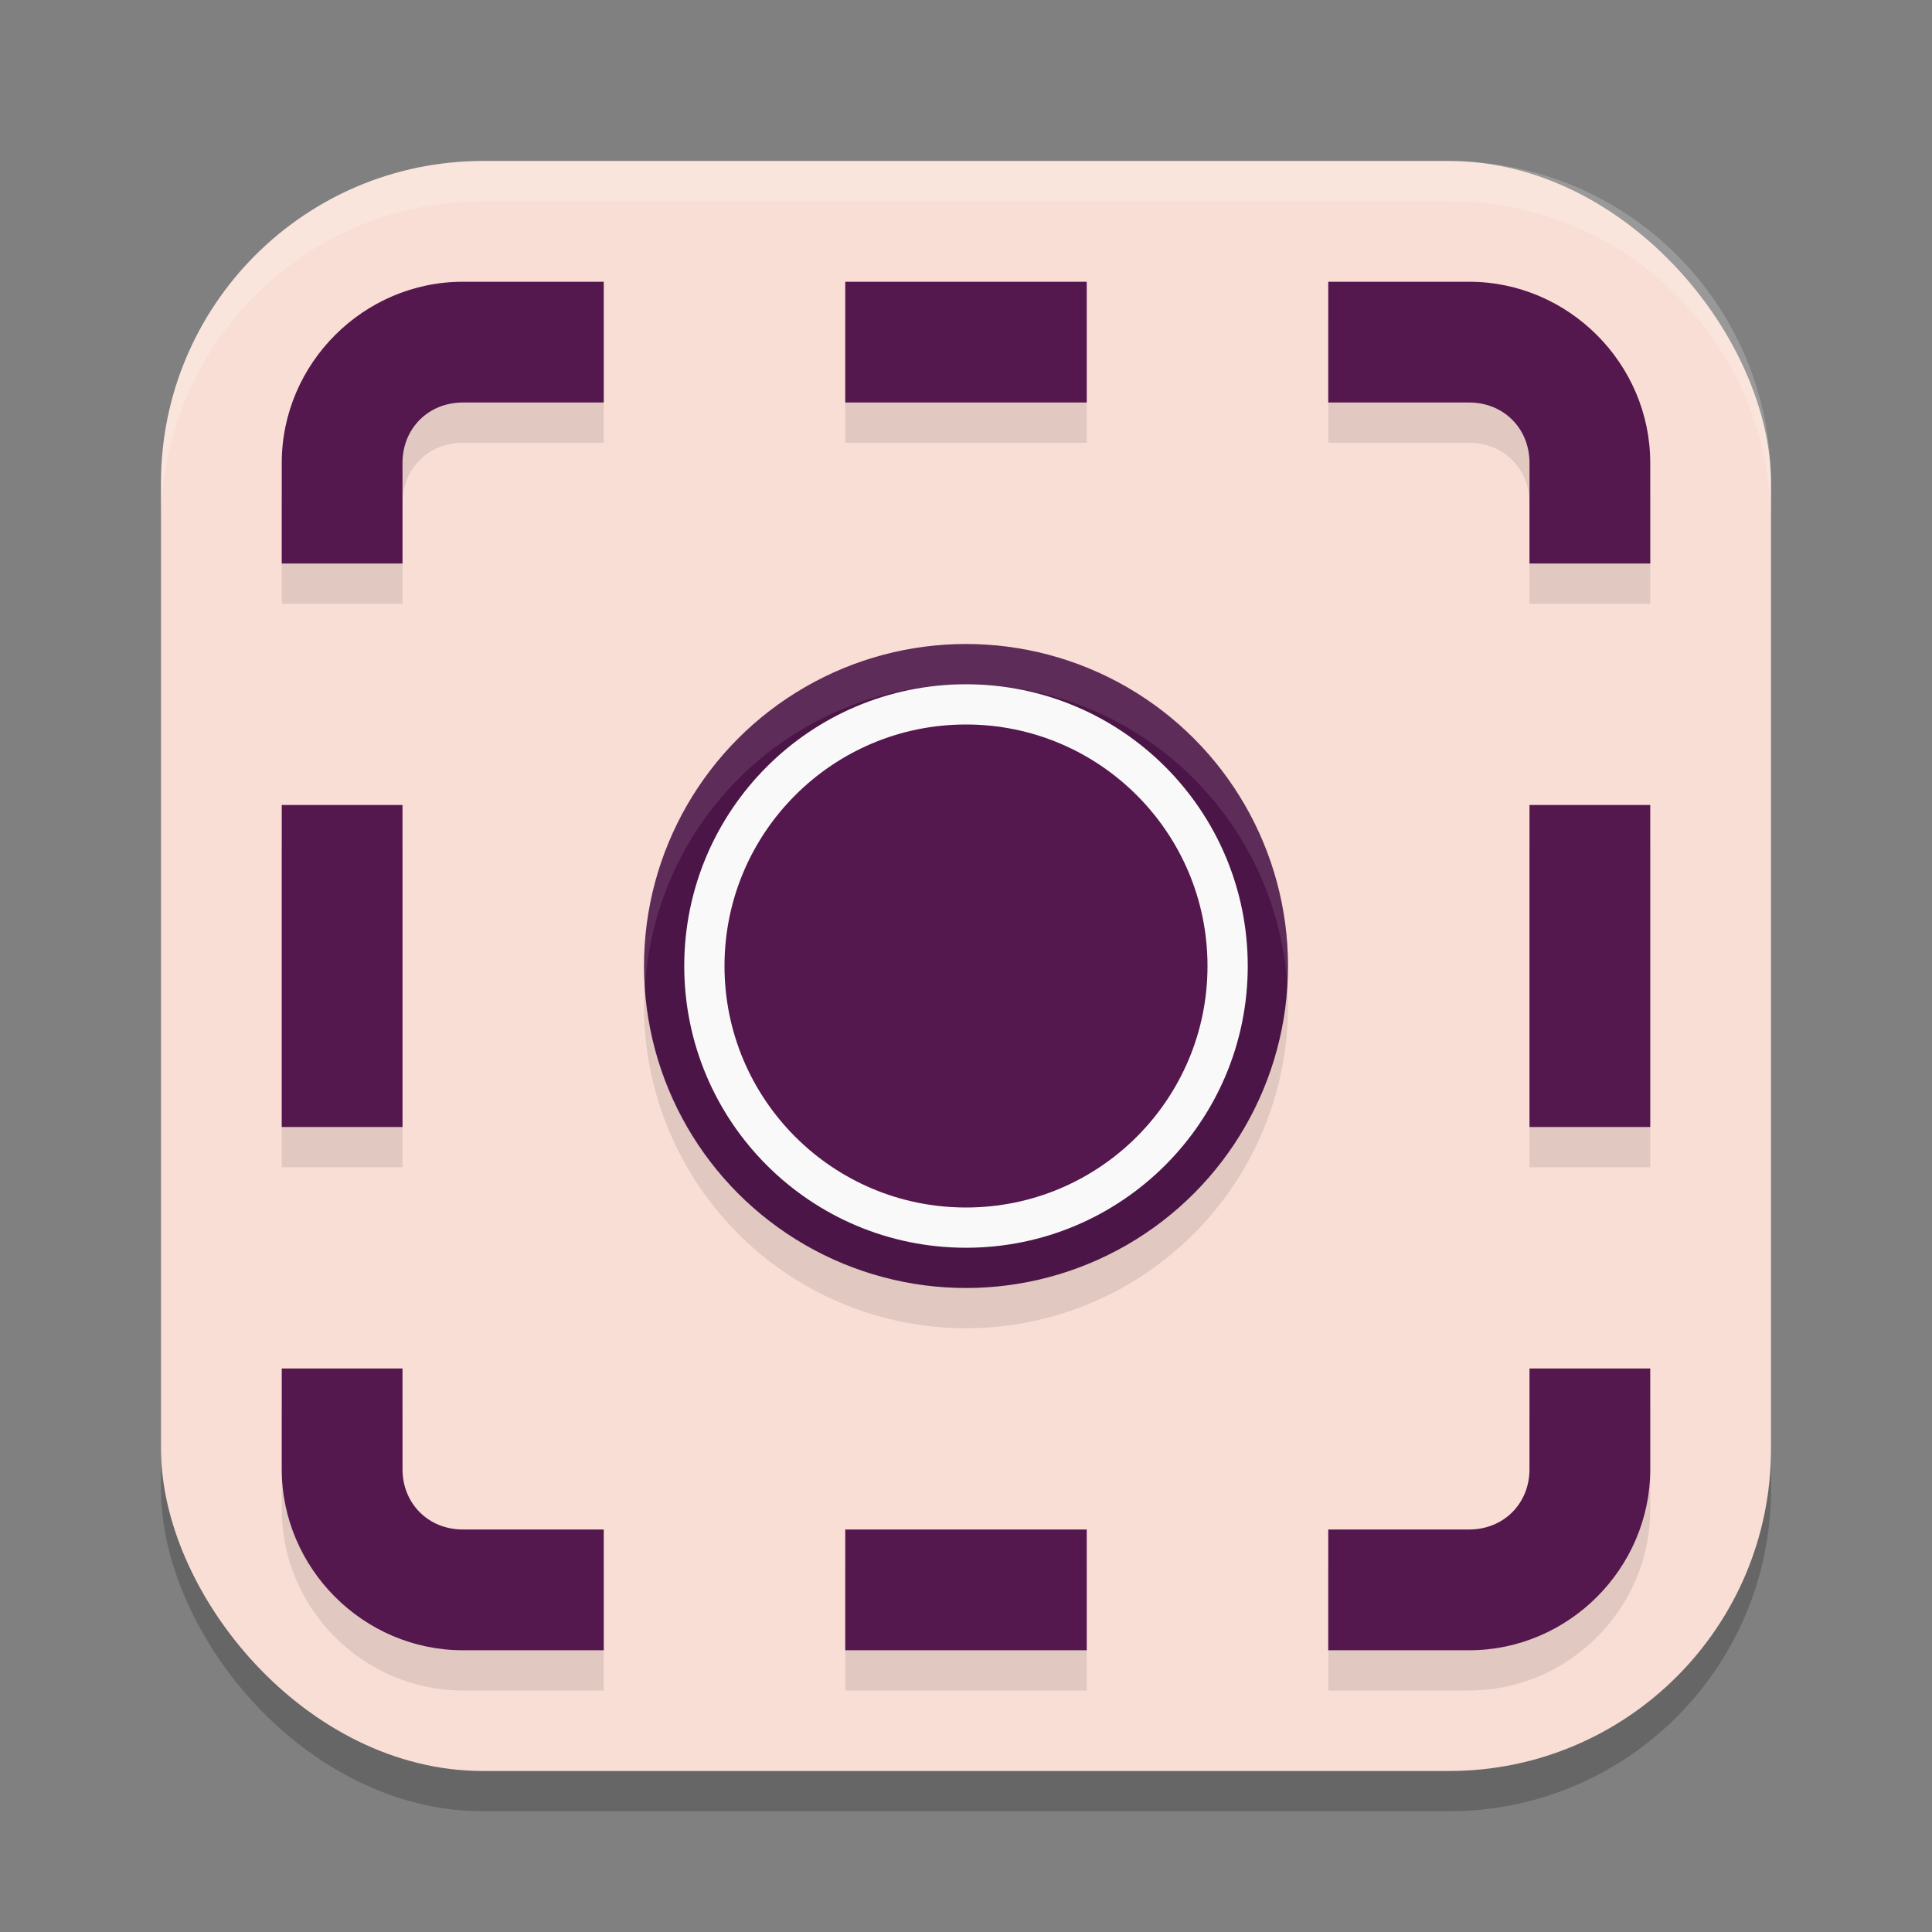 <svg xmlns="http://www.w3.org/2000/svg" width="48" height="48" version="1.1">
 <rect width="100%" height="100%" fill="#808080" stroke="none"/>
 <rect style="opacity:0.2" width="40" height="40" x="4" y="5" rx="8" ry="8"/>
 <rect style="fill:#f9ded5" width="40" height="40" x="4" y="4" rx="8" ry="8"/>
 <circle style="opacity:0.1" cx="24" cy="25" r="8"/>
 <circle style="fill:#4c1547" cx="24" cy="24" r="8"/>
 <circle style="fill:#54174e;stroke:#f9f9f9" cx="24" cy="24" r="6.5"/>
 <path style="opacity:0.1" d="M 11.5,8 C 9.033,8 7,10.033 7,12.5 V 15 H 10 V 12.5 C 10,11.643 10.643,11 11.5,11 H 15 V 8 Z M 21,8 V 11 H 27 V 8 Z M 33,8 V 11 H 36.5 C 37.357,11 38,11.643 38,12.5 V 15 H 41 V 12.5 C 41,10.033 38.967,8 36.5,8 Z M 7,21 V 29 H 10 V 21 Z M 38,21 V 29 H 41 V 21 Z M 7,35 V 37.5 C 7,39.967 9.033,42 11.5,42 H 15 V 39 H 11.5 C 10.643,39 10,38.357 10,37.5 V 35 Z M 38,35 V 37.5 C 38,38.357 37.357,39 36.5,39 H 33 V 42 H 36.5 C 38.967,42 41,39.967 41,37.5 V 35 Z M 21,39 V 42 H 27 V 39 Z"/>
 <path style="fill:#54174e" d="M 11.5,7 C 9.033,7 7,9.033 7,11.5 V 14 H 10 V 11.5 C 10,10.643 10.643,10 11.5,10 H 15 V 7 Z M 21,7 V 10 H 27 V 7 Z M 33,7 V 10 H 36.5 C 37.357,10 38,10.643 38,11.5 V 14 H 41 V 11.5 C 41,9.033 38.967,7 36.5,7 Z M 7,20 V 28 H 10 V 20 Z M 38,20 V 28 H 41 V 20 Z M 7,34 V 36.5 C 7,38.967 9.033,41 11.5,41 H 15 V 38 H 11.5 C 10.643,38 10,37.357 10,36.5 V 34 Z M 38,34 V 36.5 C 38,37.357 37.357,38 36.5,38 H 33 V 41 H 36.5 C 38.967,41 41,38.967 41,36.5 V 34 Z M 21,38 V 41 H 27 V 38 Z"/>
 <path style="opacity:0.2;fill:#ffffff" d="M 12 4 C 7.568 4 4 7.568 4 12 L 4 13 C 4 8.568 7.568 5 12 5 L 36 5 C 40.432 5 44 8.568 44 13 L 44 12 C 44 7.568 40.432 4 36 4 L 12 4 z"/>
 <path style="opacity:0.1;fill:#ffffff" d="M 24 16 A 8 8 0 0 0 16 24 A 8 8 0 0 0 16.021 24.576 A 8 8 0 0 1 24 17 A 8 8 0 0 1 31.979 24.424 A 8 8 0 0 0 32 24 A 8 8 0 0 0 24 16 z"/>
</svg>
